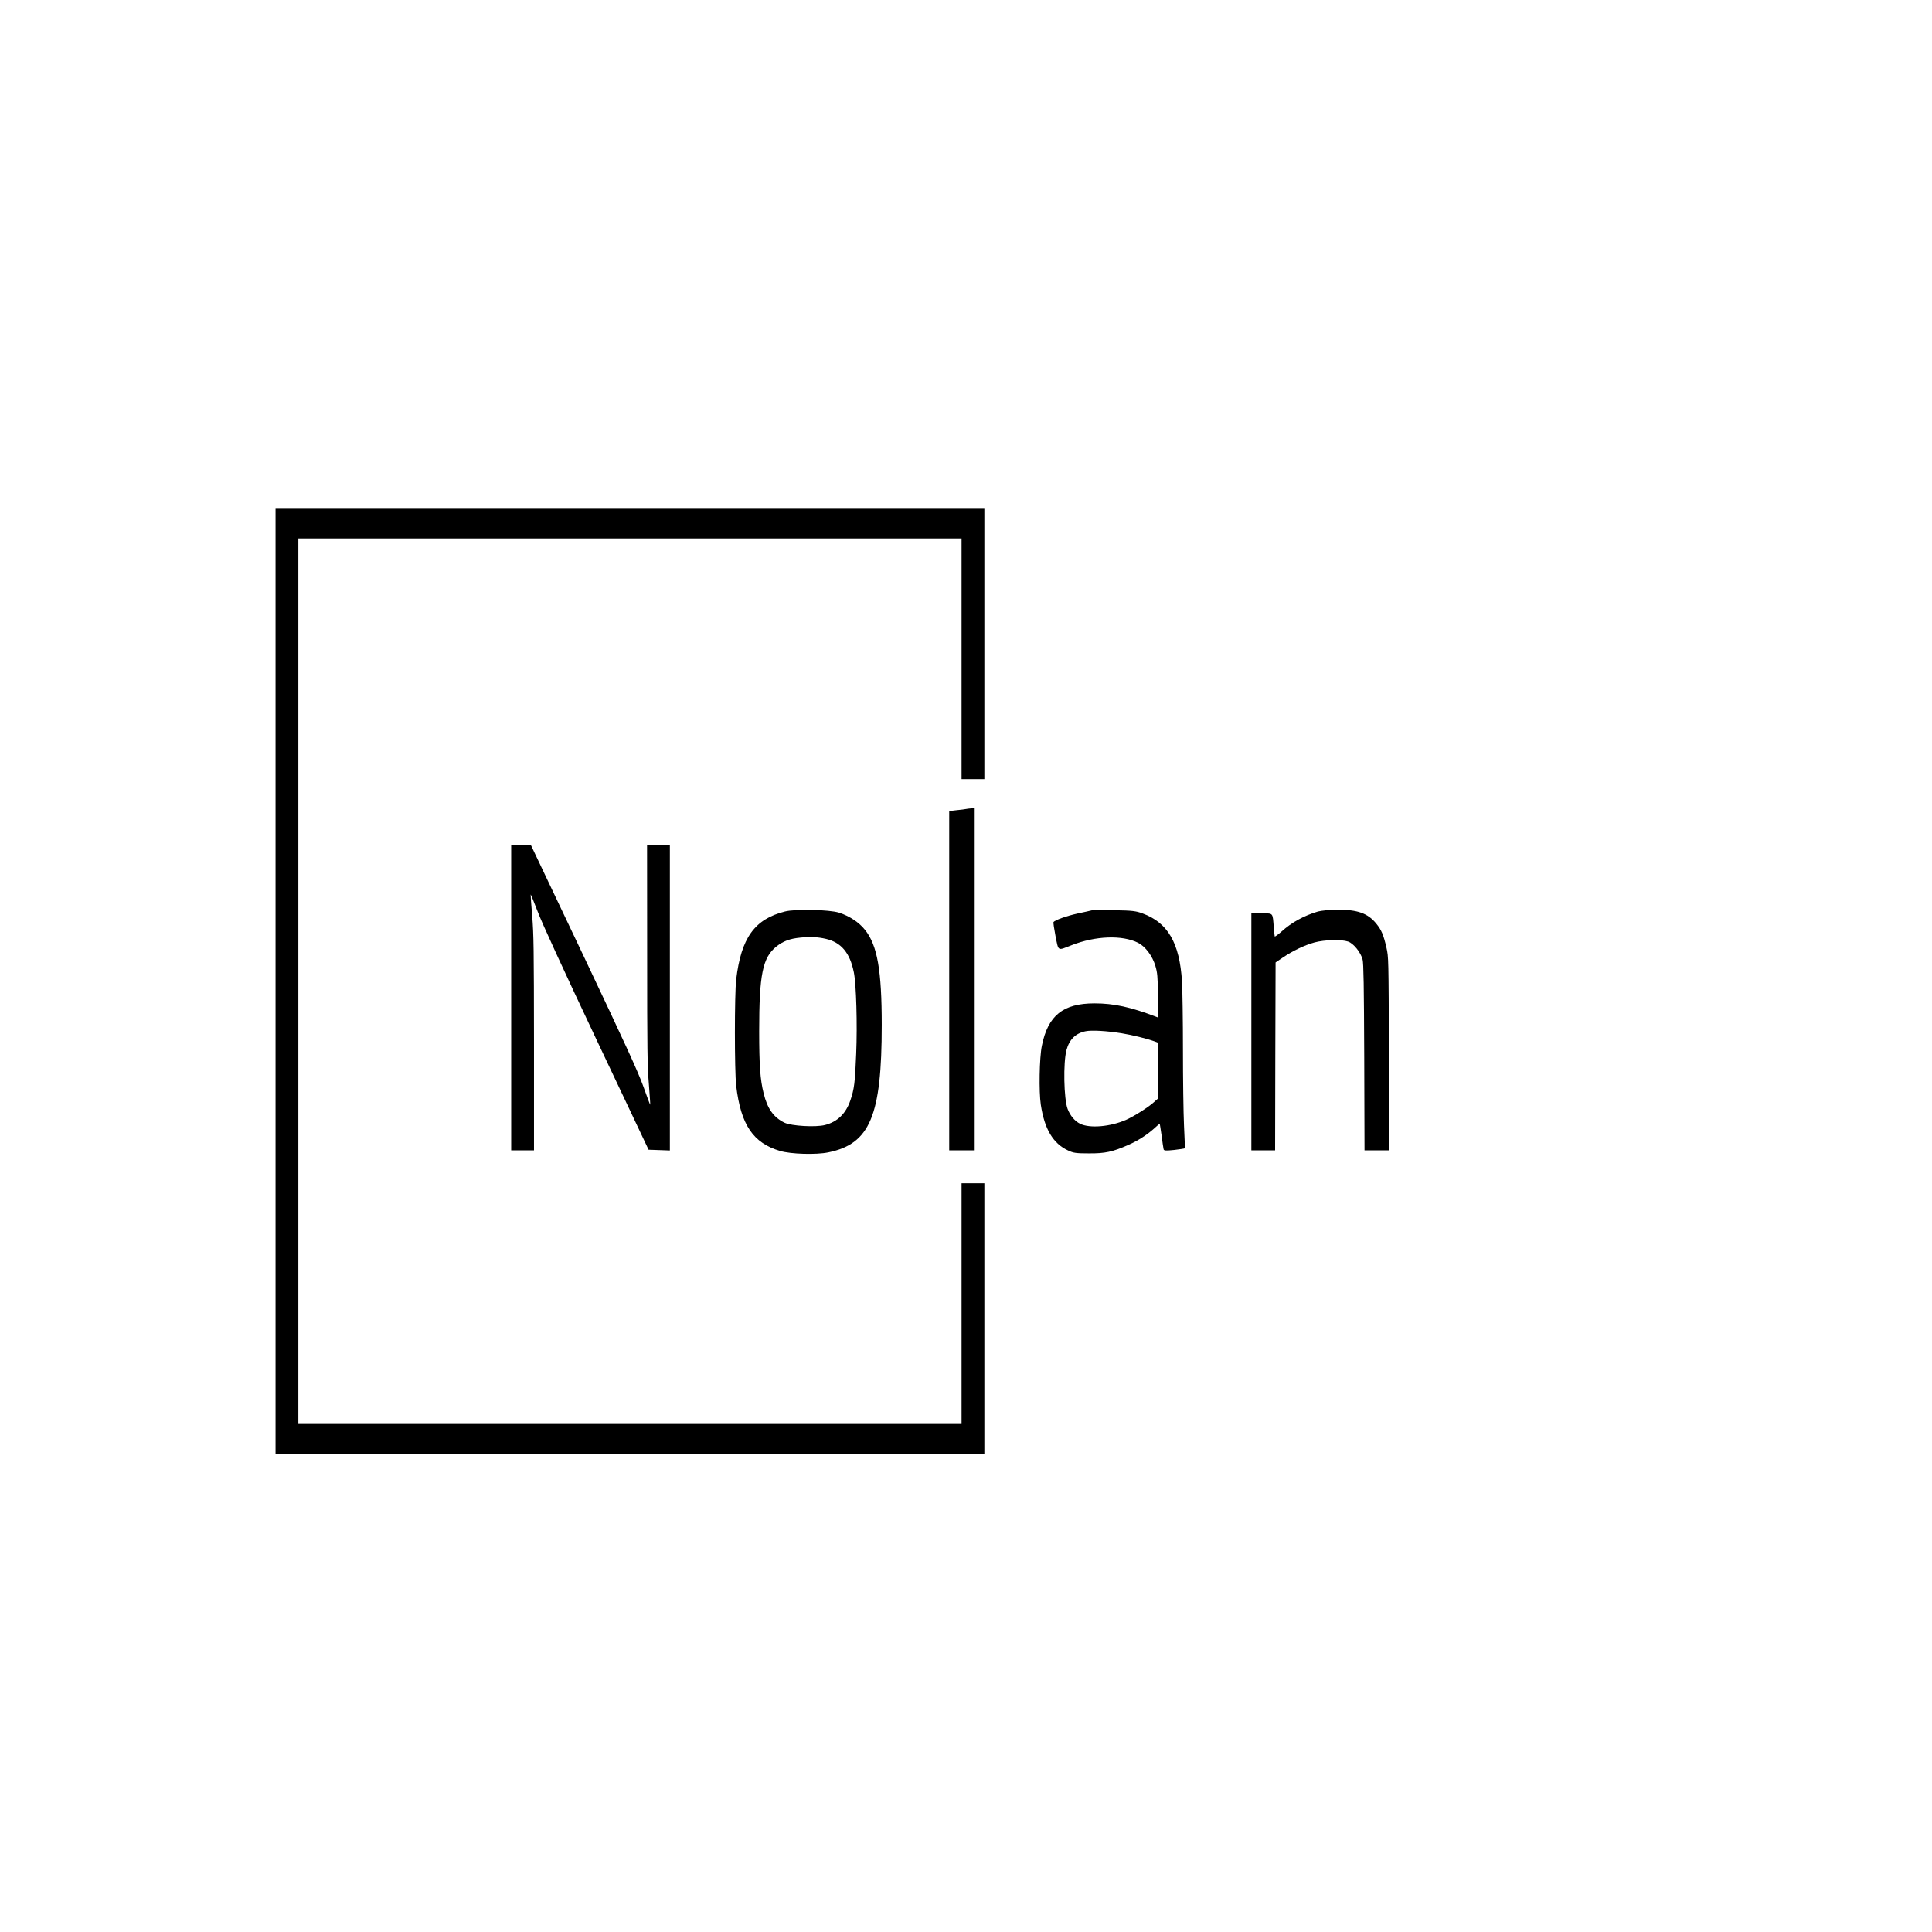 <?xml version="1.0" standalone="no"?>
<!DOCTYPE svg PUBLIC "-//W3C//DTD SVG 20010904//EN"
 "http://www.w3.org/TR/2001/REC-SVG-20010904/DTD/svg10.dtd">
<svg version="1.0" xmlns="http://www.w3.org/2000/svg"
 width="305pt" height="305pt" viewBox="0 0 305 305"
 preserveAspectRatio="xMidYMid meet">
<g transform="translate(0,305) scale(0.015,-0.02)"
fill="#000000" stroke="none">
<path d="M2900 7505 l0 -3735 3730 0 3730 0 0 1070 0 1070 -120 0 -120 0 0
-950 0 -950 -3490 0 -3490 0 0 3495 0 3495 3490 0 3490 0 0 -950 0 -950 120 0
120 0 0 1070 0 1070 -3730 0 -3730 0 0 -3735z"/>
<path d="M10165 8864 c-11 -2 -55 -6 -97 -9 l-78 -7 0 -1339 0 -1339 130 0
130 0 0 1350 0 1350 -32 -1 c-18 -1 -42 -3 -53 -5z"/>
<path d="M5380 7375 l0 -1205 120 0 120 0 0 843 c-1 752 -3 860 -19 1007 -11
91 -17 167 -16 169 2 2 35 -59 74 -135 43 -87 277 -468 618 -1009 l549 -870
112 -3 112 -3 0 1206 0 1205 -120 0 -120 0 1 -862 c0 -752 2 -884 18 -1025 9
-90 16 -163 14 -163 -2 0 -35 66 -73 146 -55 115 -188 332 -626 1025 l-557
879 -103 0 -104 0 0 -1205z"/>
<path d="M8261 8055 c-319 -60 -461 -208 -513 -537 -18 -116 -18 -722 0 -838
49 -309 178 -452 463 -515 112 -25 380 -31 507 -11 438 67 562 288 562 1006 0
431 -46 627 -175 749 -64 61 -164 110 -275 137 -101 24 -460 30 -569 9z m432
-216 c160 -28 252 -110 293 -263 26 -92 38 -413 25 -644 -12 -229 -21 -279
-61 -367 -47 -105 -137 -170 -267 -195 -97 -19 -353 -8 -426 18 -115 42 -180
110 -220 232 -36 107 -47 222 -47 490 0 447 36 581 180 668 72 43 142 63 254
71 103 8 184 5 269 -10z"/>
<path d="M11490 8064 c-14 -3 -81 -14 -150 -25 -115 -19 -235 -51 -252 -67 -4
-4 6 -54 21 -112 33 -122 18 -115 169 -71 251 74 533 82 700 19 76 -29 151
-103 182 -183 21 -53 24 -81 28 -234 l4 -174 -23 7 c-269 77 -446 106 -650
106 -331 0 -490 -96 -554 -335 -26 -95 -32 -360 -11 -465 39 -193 129 -306
287 -361 55 -20 85 -23 219 -23 170 -1 249 12 413 66 104 34 197 79 276 132
29 20 54 36 56 36 2 0 10 -42 20 -92 9 -51 18 -100 21 -108 3 -13 19 -14 111
-7 60 5 110 11 112 13 2 2 -1 83 -8 181 -6 98 -11 367 -11 598 0 231 -5 472
-10 537 -25 305 -149 465 -416 538 -67 19 -111 23 -294 25 -118 2 -226 1 -240
-1z m315 -970 c114 -14 261 -41 346 -64 l39 -11 0 -219 0 -219 -46 -31 c-56
-39 -208 -111 -289 -138 -166 -56 -387 -70 -488 -32 -56 21 -104 64 -131 117
-40 80 -47 364 -12 464 30 84 96 133 201 149 63 10 223 3 380 -16z"/>
<path d="M13871 8055 c-145 -32 -278 -86 -383 -158 -38 -25 -70 -42 -72 -39
-2 4 -6 36 -10 72 -13 119 -3 110 -127 110 l-109 0 0 -935 0 -935 125 0 125 0
2 741 3 742 75 38 c104 53 228 98 335 120 103 21 281 25 352 7 58 -14 135 -86
154 -143 10 -31 14 -201 17 -772 l3 -733 130 0 130 0 -3 763 c-4 756 -4 763
-26 836 -31 102 -53 140 -107 190 -89 82 -197 111 -410 110 -80 0 -168 -7
-204 -14z"/>
</g>
</svg>
